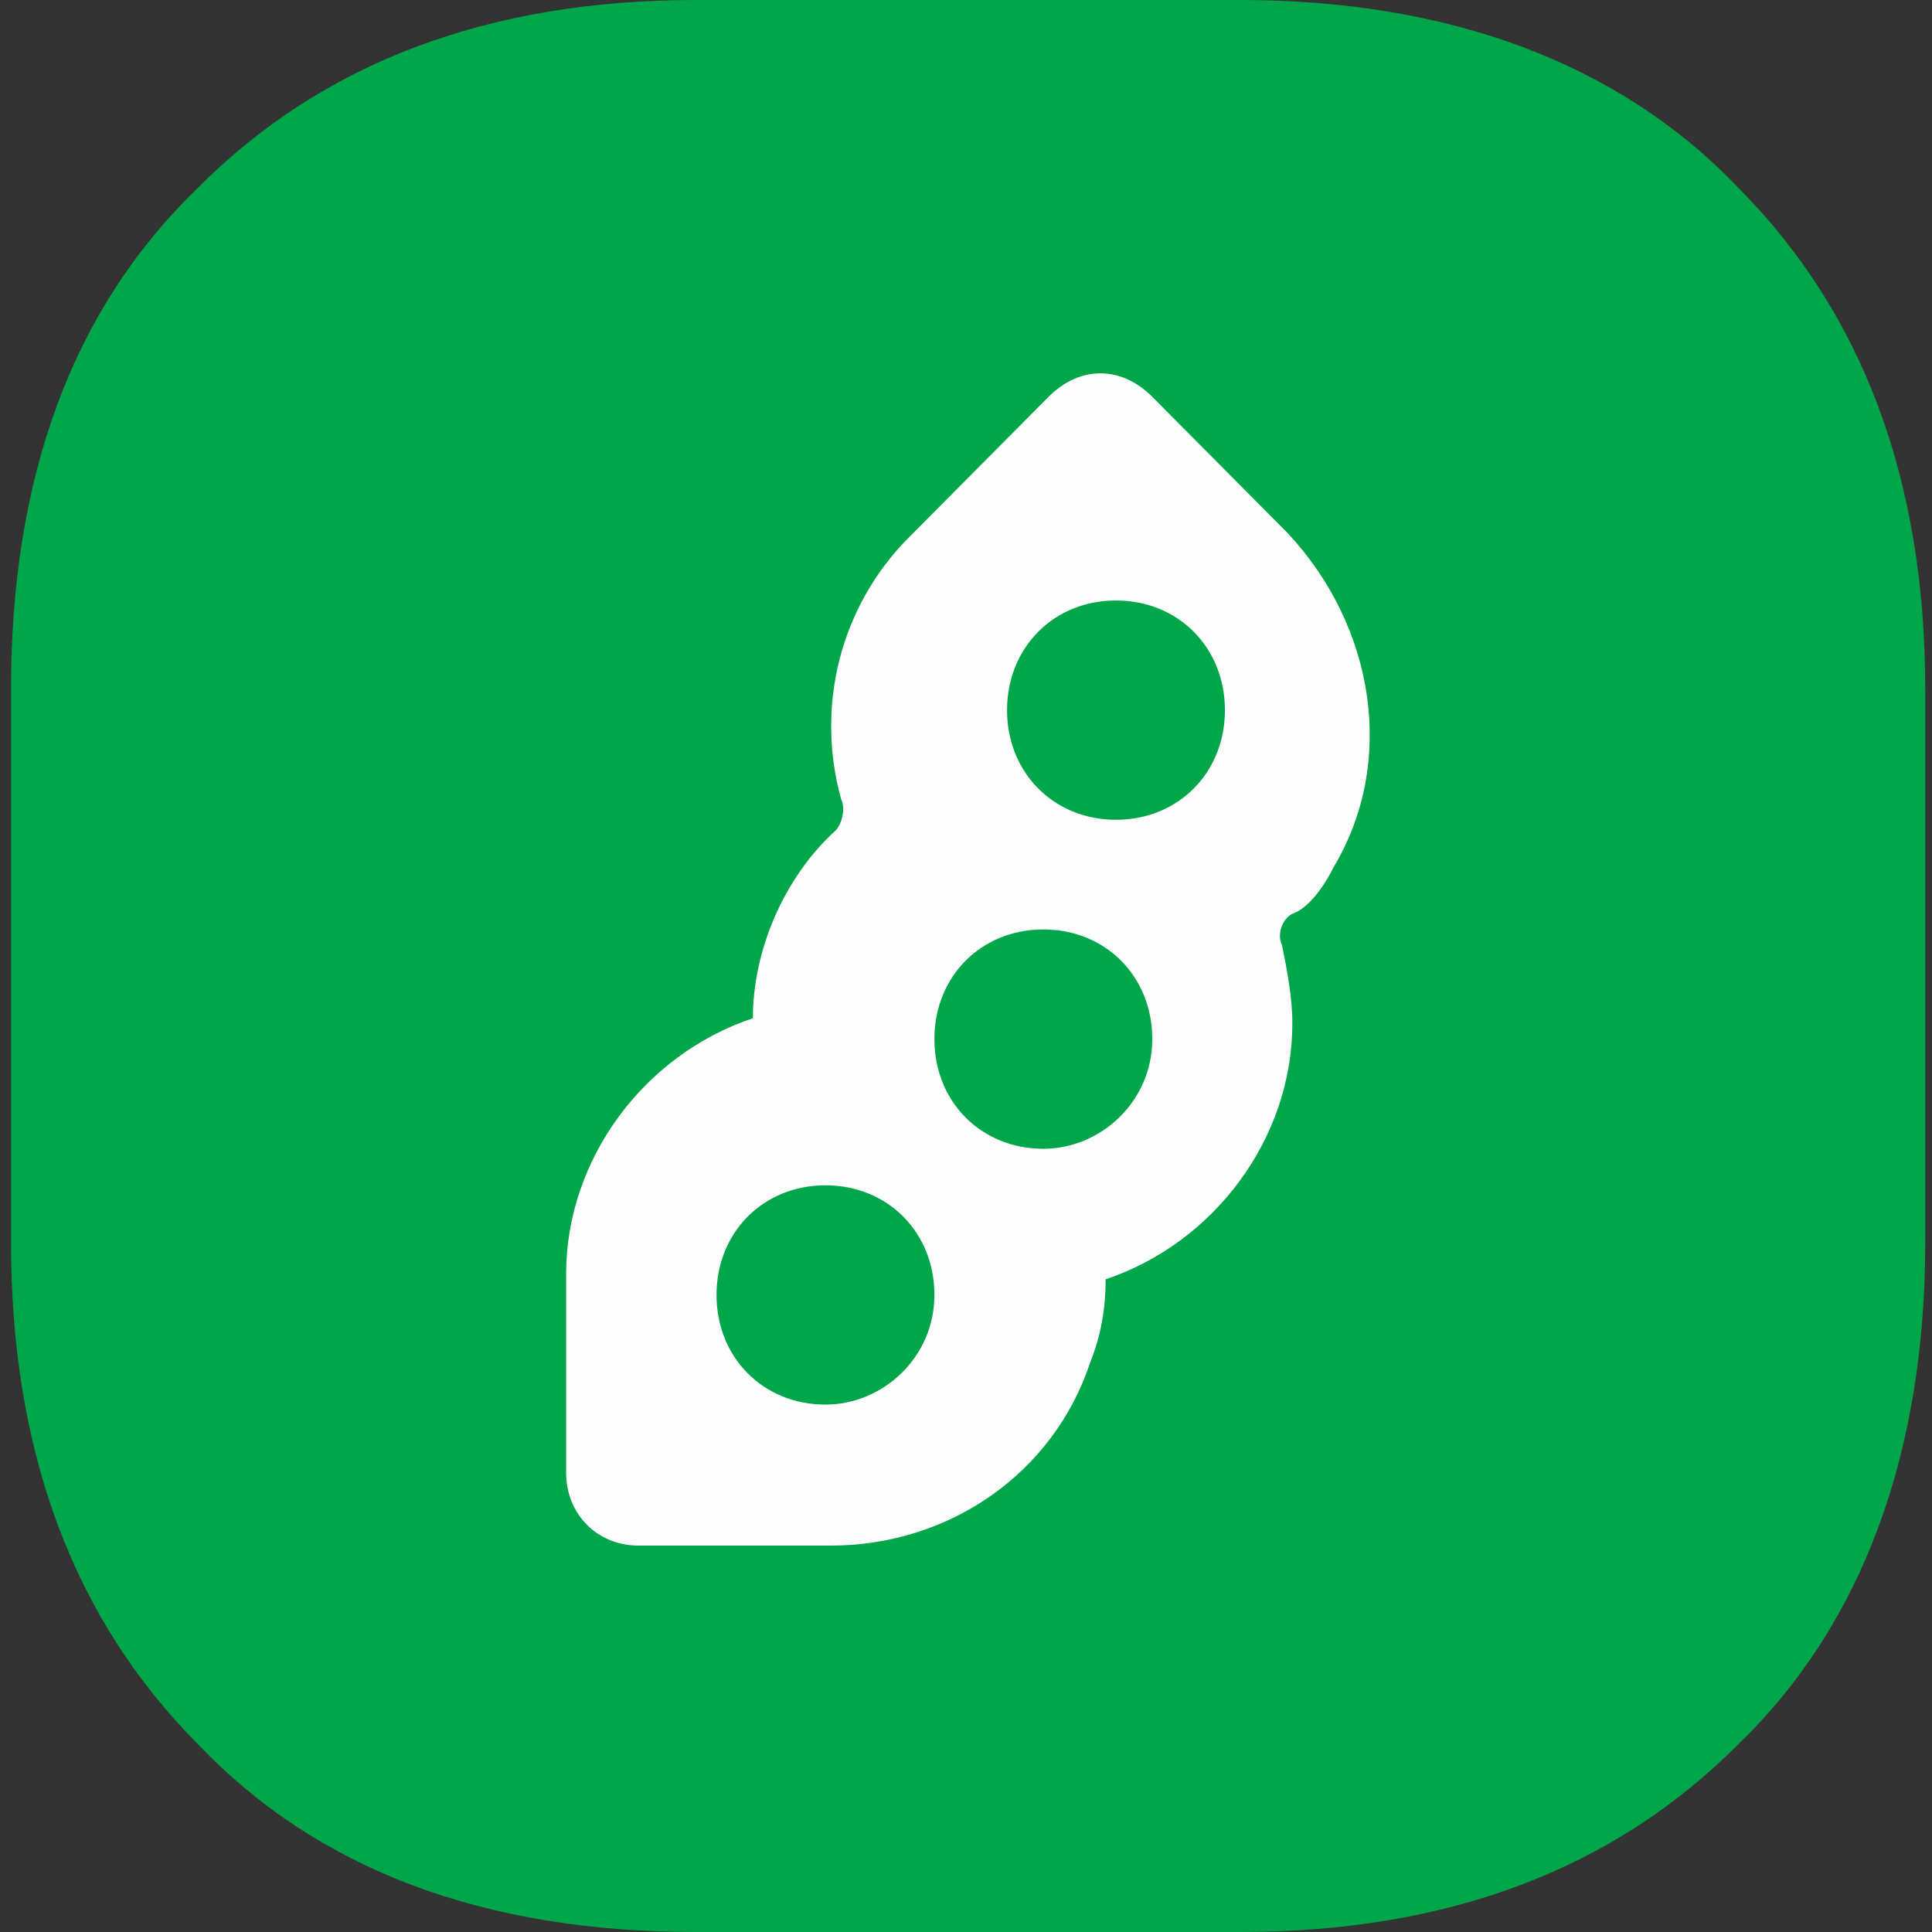 <svg width="48" height="48" viewBox="0 0 48 48" fill="none" xmlns="http://www.w3.org/2000/svg">
<rect x="0" y="0" width="48" height="48" fill="#333333" stroke="none"/>
<path d="M17.287 0H30.82C35.975 0 40.228 1.557 43.192 4.67C46.285 7.784 47.832 11.935 47.832 17.124V30.876C47.832 36.065 46.285 40.346 43.192 43.33C40.099 46.443 35.975 48 30.82 48H17.287C12.003 48 7.878 46.443 4.914 43.33C1.821 40.216 0.274 36.065 0.274 30.876V17.124C0.274 11.805 1.821 7.654 4.914 4.67C8.007 1.557 12.132 0 17.287 0Z" fill="#00A649"/>
<path d="M33.139 21.535C34.686 18.941 34.17 15.568 31.98 13.232L28.628 9.859C27.855 9.081 26.824 9.081 26.051 9.859L22.571 13.362C20.896 15.049 20.251 17.514 20.896 19.849C21.024 20.108 20.896 20.497 20.767 20.627C19.478 21.795 18.705 23.611 18.705 25.297C15.998 26.205 14.065 28.8 14.065 31.654V36.584C14.065 37.622 14.838 38.4 15.869 38.4H20.638C23.602 38.4 26.18 36.584 27.082 33.859C27.34 33.211 27.469 32.562 27.469 31.784C30.175 30.876 32.108 28.281 32.108 25.427C32.108 24.778 31.98 24.13 31.851 23.481C31.722 23.222 31.851 22.832 32.108 22.703C32.495 22.573 32.882 22.054 33.139 21.535ZM20.509 34.897C18.962 34.897 17.802 33.73 17.802 32.173C17.802 30.616 18.962 29.449 20.509 29.449C22.055 29.449 23.215 30.616 23.215 32.173C23.215 33.73 21.927 34.897 20.509 34.897ZM25.922 28.541C24.375 28.541 23.215 27.373 23.215 25.816C23.215 24.259 24.375 23.092 25.922 23.092C27.469 23.092 28.628 24.259 28.628 25.816C28.628 27.373 27.34 28.541 25.922 28.541ZM27.726 20.367C26.18 20.367 25.02 19.2 25.02 17.643C25.02 16.086 26.18 14.919 27.726 14.919C29.273 14.919 30.433 16.086 30.433 17.643C30.433 19.2 29.273 20.367 27.726 20.367Z" fill="#FDFDFD"/>
</svg>
